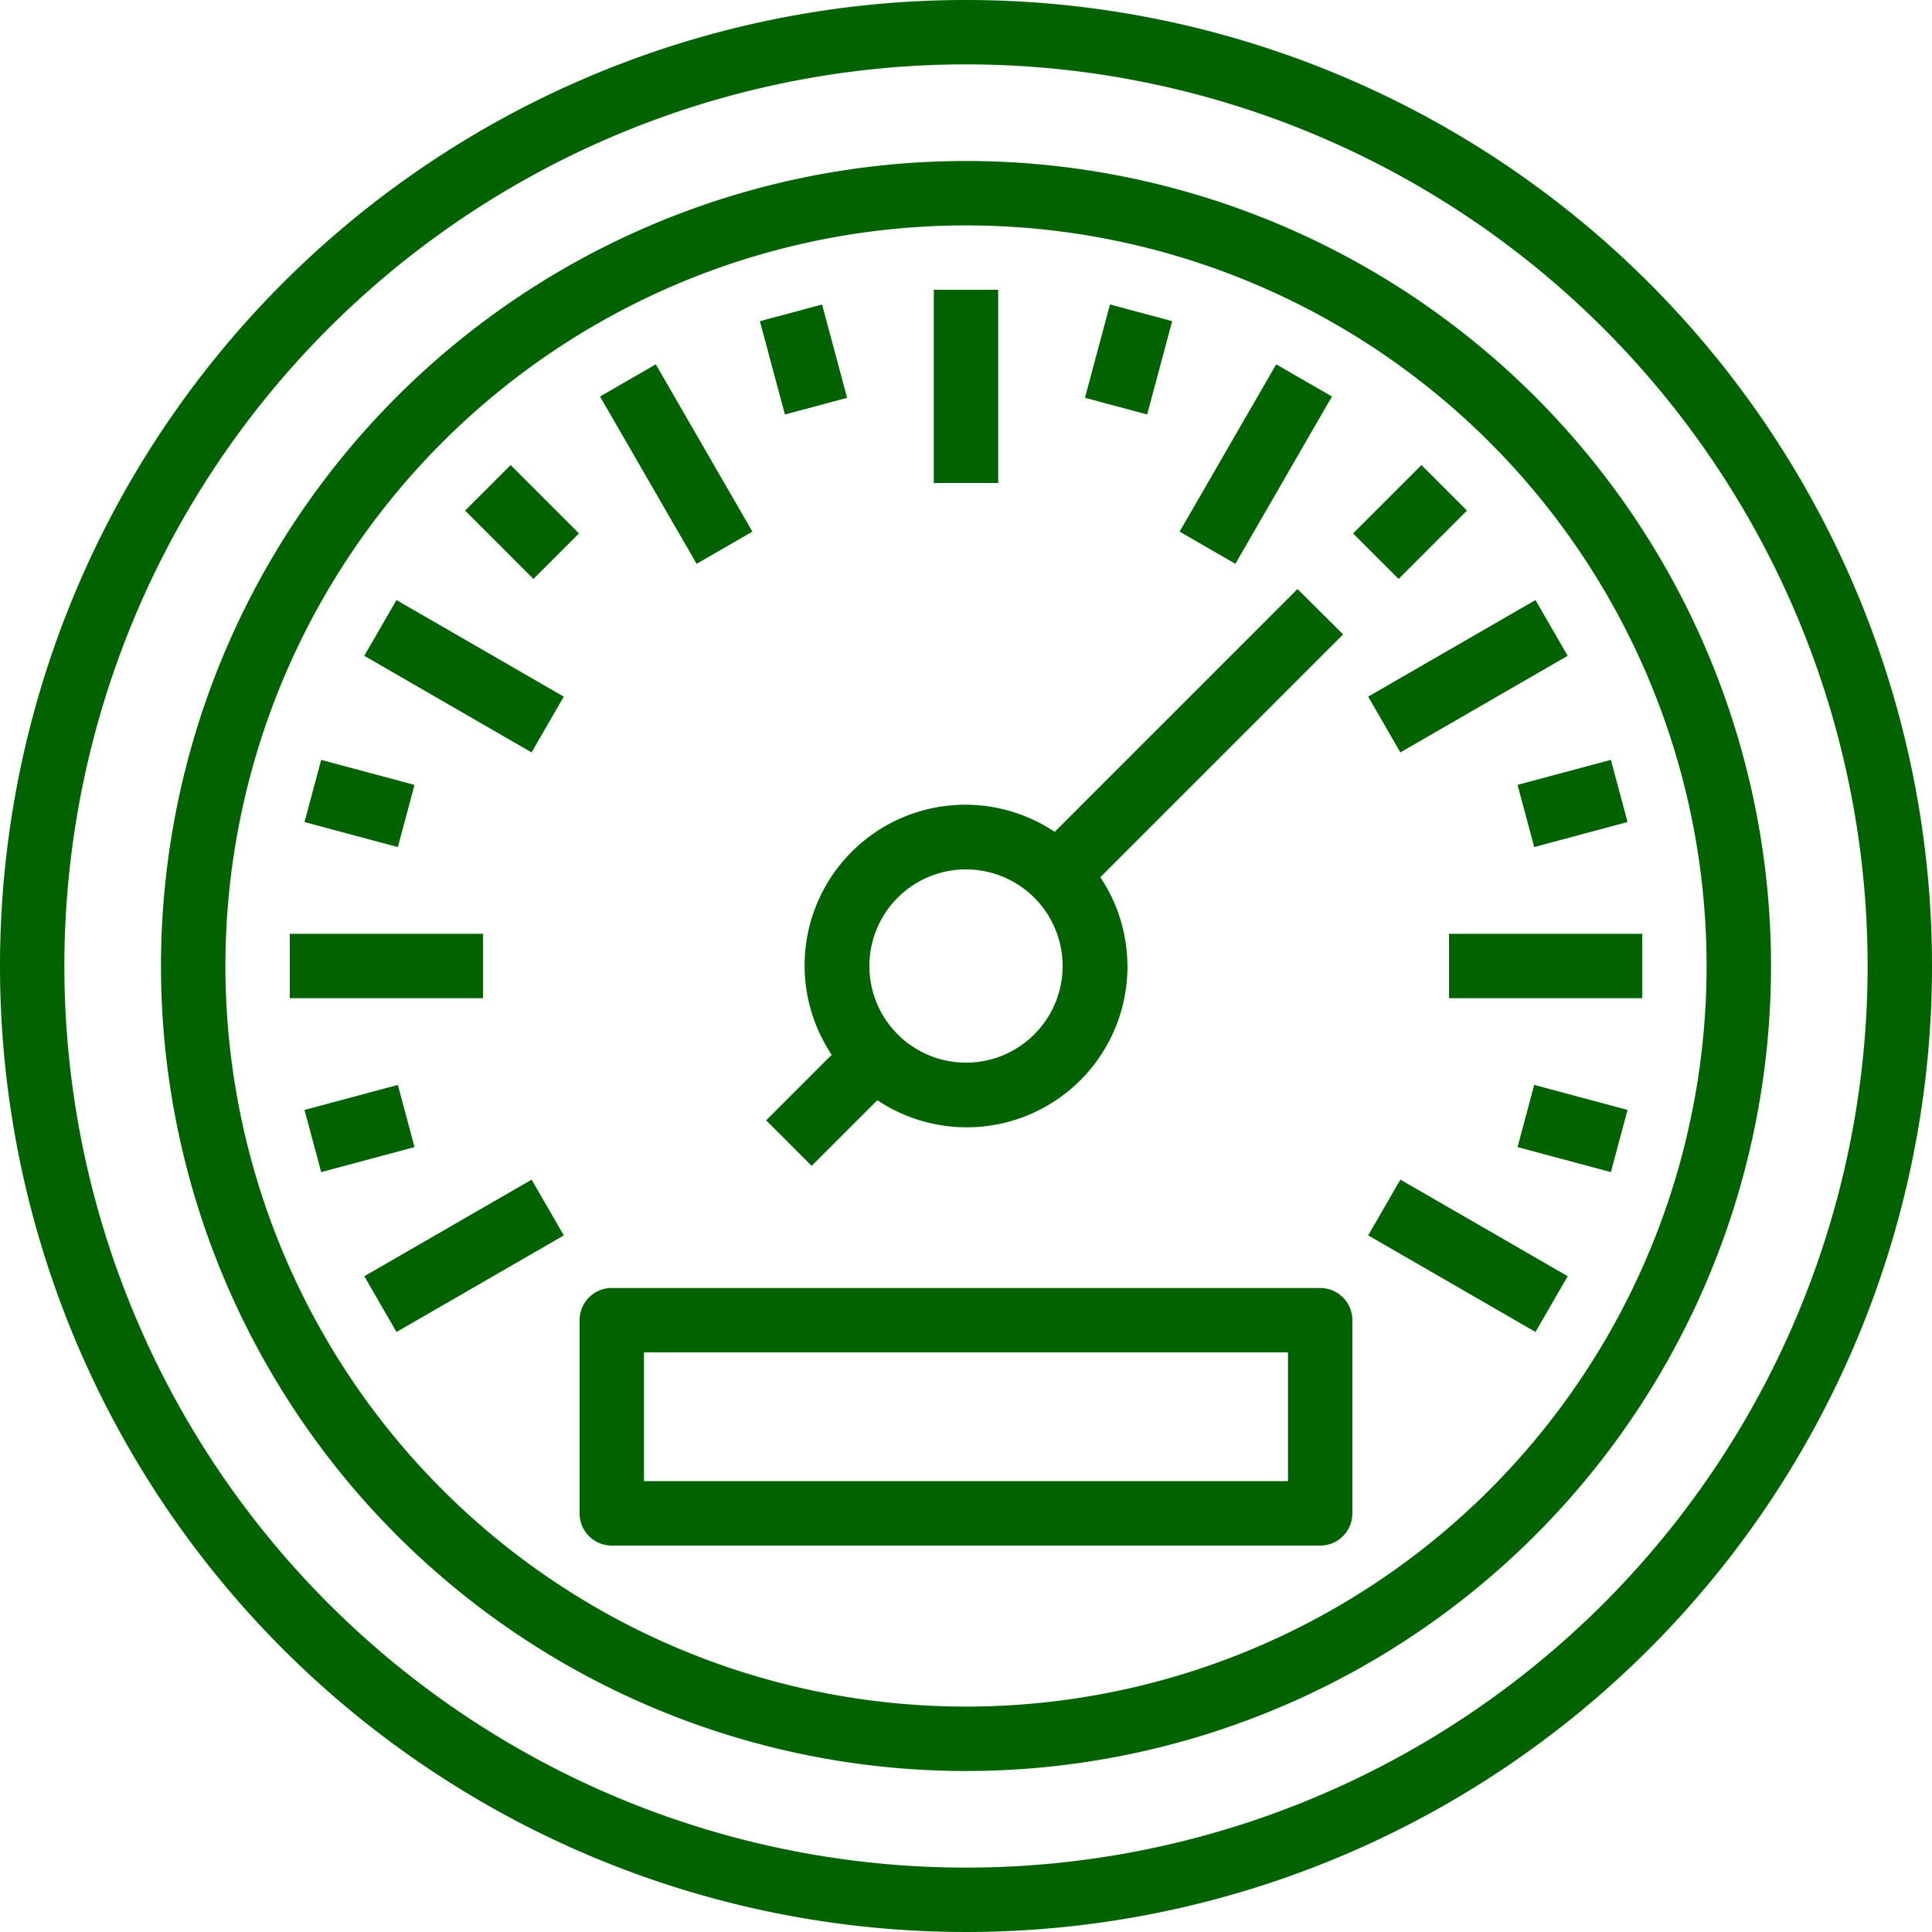 <svg xmlns="http://www.w3.org/2000/svg" width="47.654" height="47.654" viewBox="0 0 47.654 47.654">
  <g id="_006-speedometer" data-name="006-speedometer" transform="translate(0 0)">
    <path id="Path_1250" data-name="Path 1250" d="M25.827,2A23.827,23.827,0,1,0,49.654,25.827,23.827,23.827,0,0,0,25.827,2Zm0,46.066A22.239,22.239,0,1,1,48.066,25.827,22.239,22.239,0,0,1,25.827,48.066Z" transform="translate(-2 -2)" fill="#006300"/>
    <path id="Path_1251" data-name="Path 1251" d="M26.856,7A19.856,19.856,0,1,0,46.712,26.856,19.856,19.856,0,0,0,26.856,7Zm0,38.123A18.267,18.267,0,1,1,45.123,26.856,18.267,18.267,0,0,1,26.856,45.123Z" transform="translate(-3.029 -3.029)" fill="#006300"/>
    <path id="Path_1252" data-name="Path 1252" d="M27.413,31.778l-1.62,1.62,1.123,1.123,1.62-1.62a3.965,3.965,0,0,0,5.5-5.5l5.989-5.989L38.9,20.293l-5.989,5.989a3.965,3.965,0,0,0-5.5,5.5Zm3.31-4.569a2.383,2.383,0,1,1-2.383,2.383A2.383,2.383,0,0,1,30.723,27.208Z" transform="translate(-6.896 -5.764)" fill="#006300"/>
    <path id="Path_1253" data-name="Path 1253" d="M32.588,13.383V11H31v4.765h1.588Z" transform="translate(-7.967 -3.852)" fill="#006300"/>
    <rect id="Rectangle_186" data-name="Rectangle 186" width="1.588" height="4.765" transform="translate(14.8 9.78) rotate(-29.999)" fill="#006300"/>
    <rect id="Rectangle_187" data-name="Rectangle 187" width="1.588" height="4.765" transform="translate(8.985 16.176) rotate(-60.001)" fill="#006300"/>
    <rect id="Rectangle_188" data-name="Rectangle 188" width="1.588" height="4.765" transform="translate(33.747 30.471) rotate(-60.001)" fill="#006300"/>
    <rect id="Rectangle_189" data-name="Rectangle 189" width="4.765" height="1.588" transform="translate(7.148 23.033)" fill="#006300"/>
    <rect id="Rectangle_190" data-name="Rectangle 190" width="4.765" height="1.588" transform="translate(35.741 23.033)" fill="#006300"/>
    <rect id="Rectangle_191" data-name="Rectangle 191" width="4.765" height="1.588" transform="translate(8.986 31.479) rotate(-29.995)" fill="#006300"/>
    <rect id="Rectangle_192" data-name="Rectangle 192" width="4.765" height="1.588" transform="translate(33.747 17.183) rotate(-29.999)" fill="#006300"/>
    <rect id="Rectangle_193" data-name="Rectangle 193" width="4.765" height="1.588" transform="translate(29.096 13.113) rotate(-60.005)" fill="#006300"/>
    <rect id="Rectangle_194" data-name="Rectangle 194" width="1.588" height="2.383" transform="matrix(0.966, -0.259, 0.259, 0.966, 18.743, 7.922)" fill="#006300"/>
    <rect id="Rectangle_195" data-name="Rectangle 195" width="1.588" height="2.384" transform="translate(11.472 12.594) rotate(-45)" fill="#006300"/>
    <rect id="Rectangle_196" data-name="Rectangle 196" width="1.588" height="2.383" transform="matrix(0.259, -0.966, 0.966, 0.259, 7.511, 20.277)" fill="#006300"/>
    <rect id="Rectangle_197" data-name="Rectangle 197" width="1.588" height="2.383" transform="matrix(0.259, -0.966, 0.966, 0.259, 37.431, 28.294)" fill="#006300"/>
    <rect id="Rectangle_198" data-name="Rectangle 198" width="2.383" height="1.588" transform="matrix(0.966, -0.259, 0.259, 0.966, 7.511, 27.377)" fill="#006300"/>
    <rect id="Rectangle_199" data-name="Rectangle 199" width="2.383" height="1.588" transform="matrix(0.966, -0.259, 0.259, 0.966, 37.431, 19.359)" fill="#006300"/>
    <rect id="Rectangle_200" data-name="Rectangle 200" width="2.384" height="1.588" transform="translate(33.375 13.157) rotate(-45)" fill="#006300"/>
    <rect id="Rectangle_201" data-name="Rectangle 201" width="2.383" height="1.588" transform="matrix(0.259, -0.966, 0.966, 0.259, 26.761, 9.812)" fill="#006300"/>
    <path id="Path_1254" data-name="Path 1254" d="M38.267,42H20.794a.794.794,0,0,0-.794.794V47.56a.794.794,0,0,0,.794.794H38.267a.794.794,0,0,0,.794-.794V42.794A.794.794,0,0,0,38.267,42Zm-.794,4.765H21.588V43.588H37.473Z" transform="translate(-5.704 -10.231)" fill="#006300"/>
  </g>
</svg>
